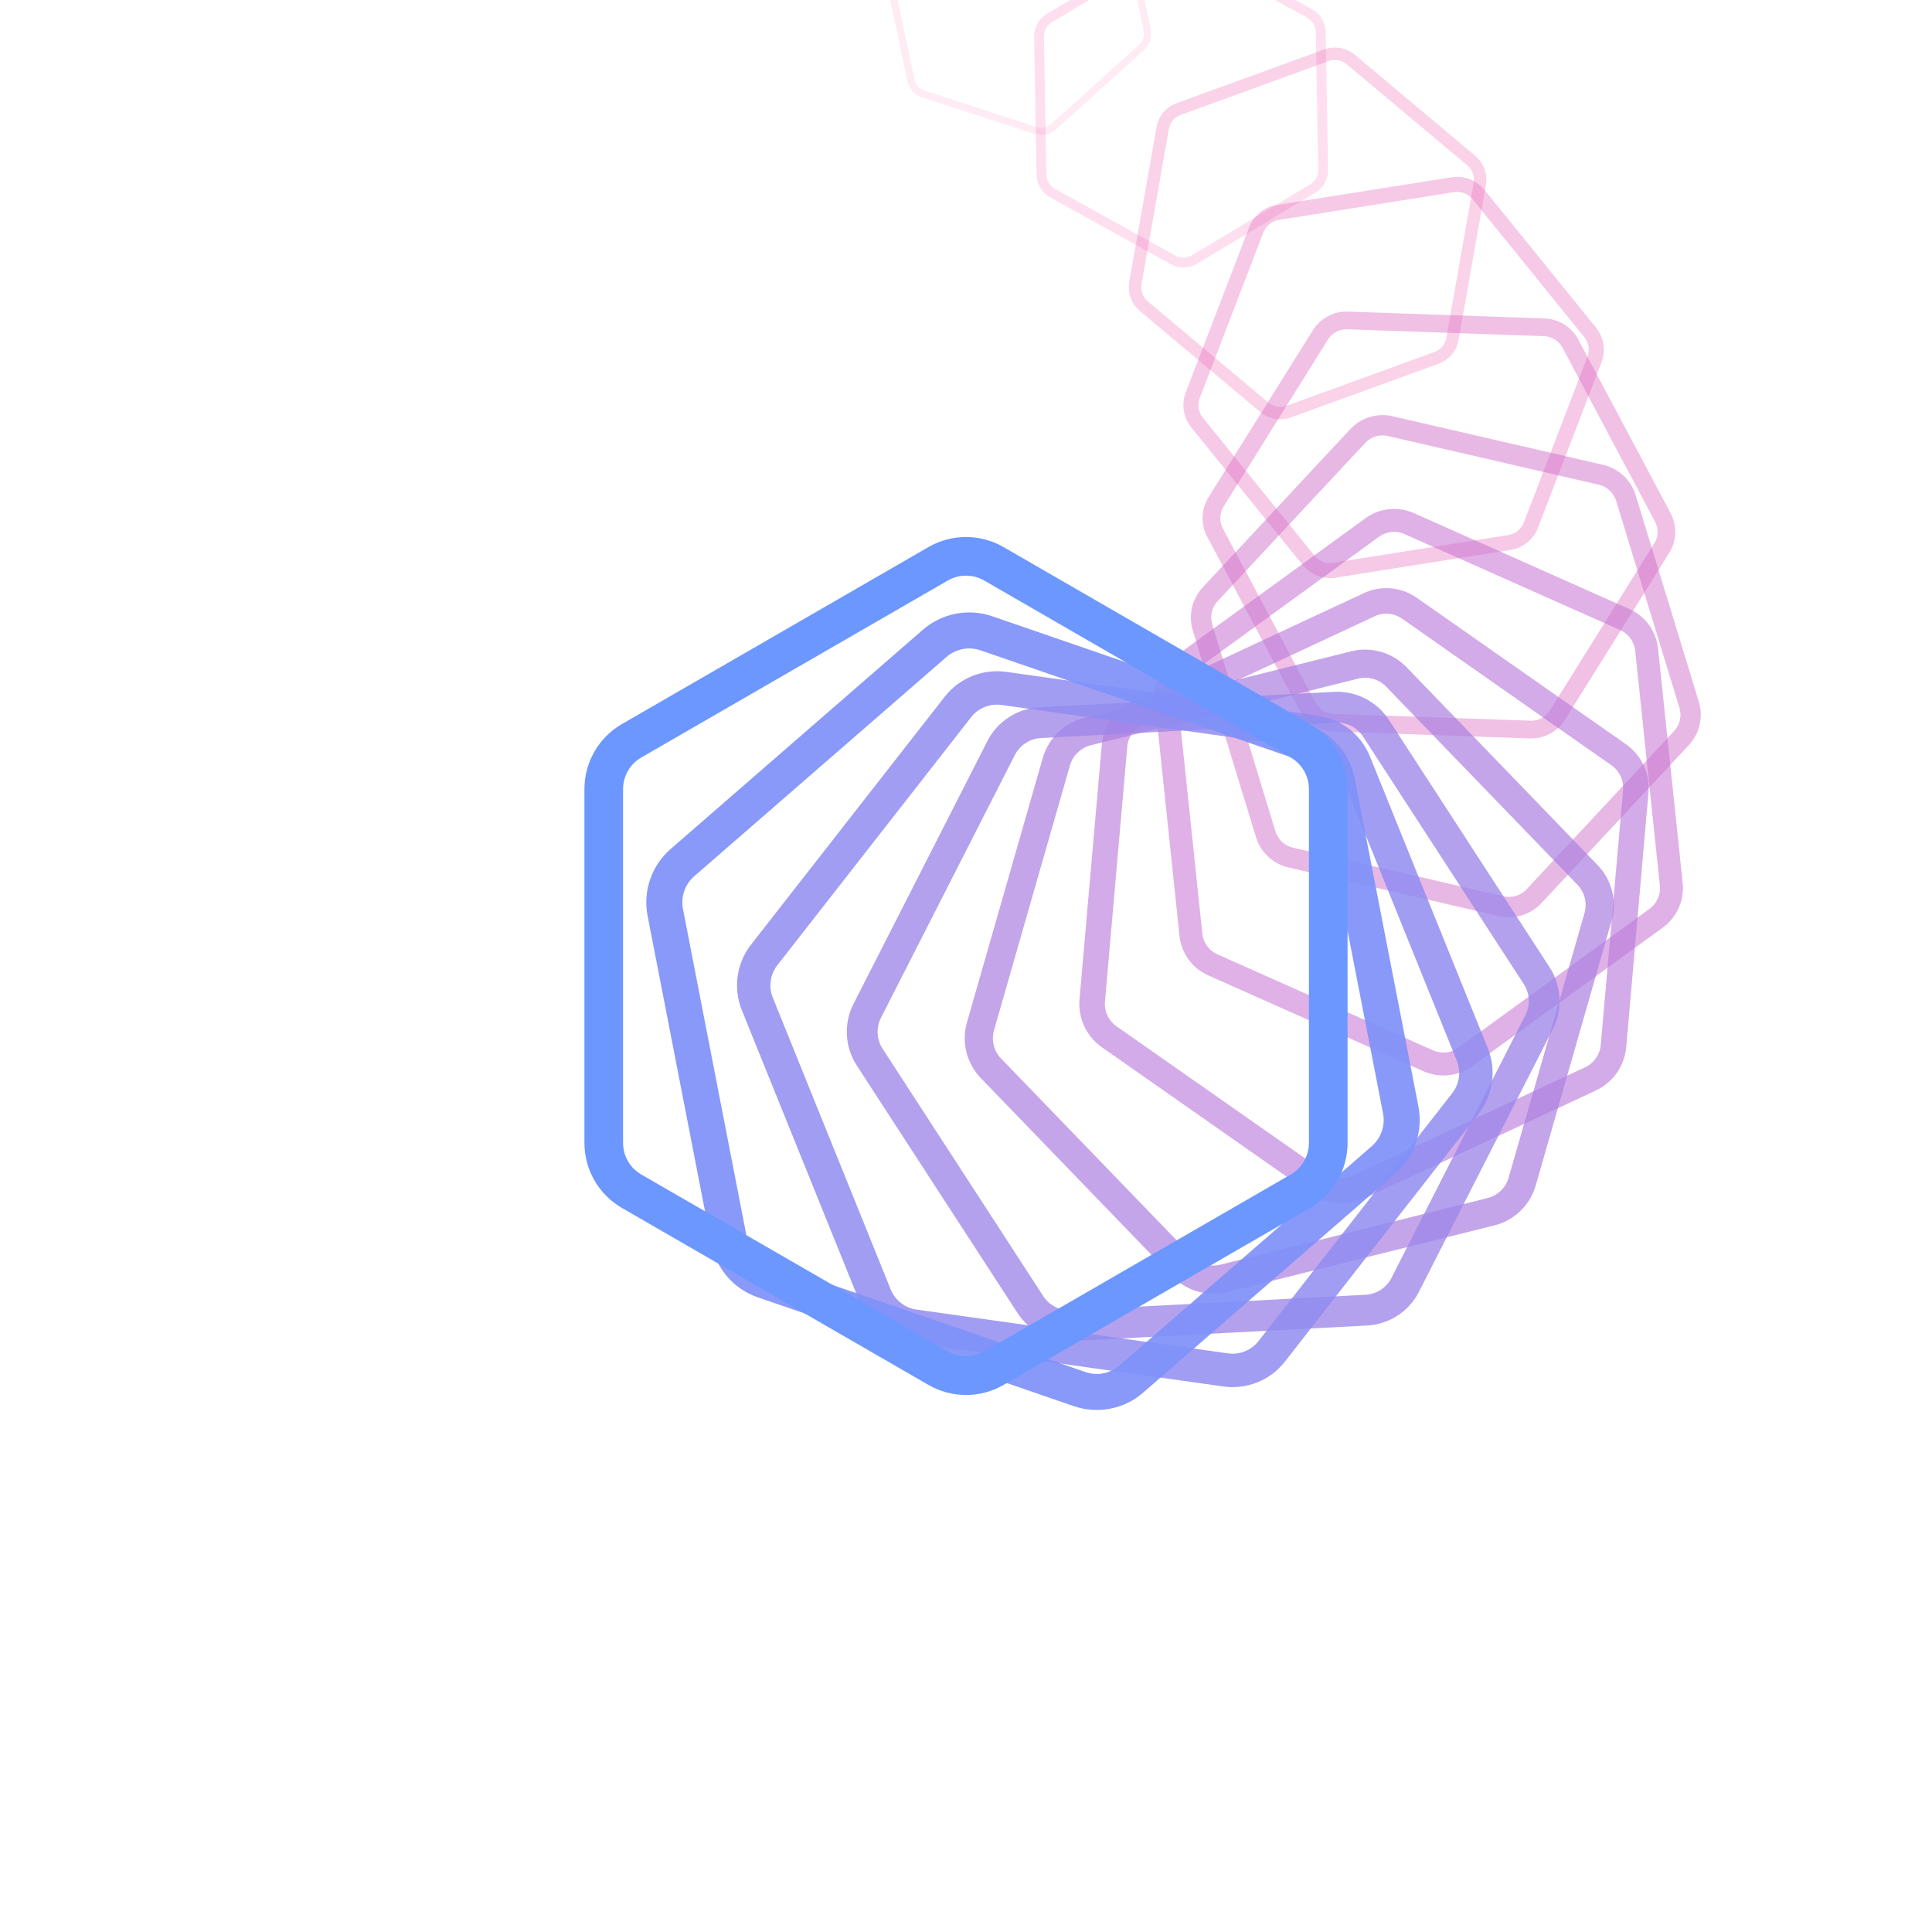 <svg xmlns="http://www.w3.org/2000/svg" version="1.1" xmlns:xlink="http://www.w3.org/1999/xlink" xmlns:svgjs="http://svgjs.dev/svgjs" viewBox="0 0 800 800"><g transform="matrix(1,0,0,1,0,0)"><path d="M680.151 628.487C682.533 627.112 685.467 627.112 687.849 628.487L730.151 652.91C732.533 654.285 734 656.827 734 659.577V708.423C734 711.173 732.533 713.715 730.151 715.09L687.849 739.513C685.467 740.888 682.533 740.888 680.151 739.513L637.849 715.089C635.467 713.715 634 711.173 634 708.423V659.577C634 656.827 635.467 654.285 637.849 652.91L680.151 628.487Z " stroke-width="3" stroke="#ff3895" fill="none" opacity="0.1" transform="rotate(-132, 400, 400)"></path><path d="M655.843 595.568C658.622 593.964 662.045 593.964 664.824 595.569L714.176 624.062C716.955 625.666 718.667 628.631 718.667 631.84V688.827C718.667 692.035 716.955 695 714.176 696.605L664.824 725.098C662.045 726.702 658.622 726.702 655.843 725.098L606.49 696.604C603.712 695 602 692.035 602 688.827V631.84C602 628.631 603.712 625.666 606.49 624.062L655.843 595.568Z " stroke-width="4.083" stroke="#f645a1" fill="none" opacity="0.175" transform="rotate(-121, 400, 400)"></path><path d="M631.535 562.649C634.71 560.816 638.623 560.816 641.799 562.65L698.201 595.214C701.377 597.047 703.333 600.436 703.333 604.103V669.231C703.333 672.898 701.377 676.286 698.201 678.12L641.799 710.684C638.623 712.517 634.71 712.517 631.535 710.683L575.132 678.119C571.956 676.286 570 672.898 570 669.231V604.103C570 600.436 571.956 597.047 575.132 595.213L631.535 562.649Z " stroke-width="5.167" stroke="#ed50ab" fill="none" opacity="0.25" transform="rotate(-110, 400, 400)"></path><path d="M607.227 529.731C610.799 527.668 615.201 527.668 618.773 529.731L682.227 566.366C685.799 568.428 688 572.24 688 576.365V649.635C688 653.76 685.799 657.572 682.227 659.635L618.773 696.269C615.201 698.332 610.799 698.332 607.227 696.269L543.773 659.634C540.201 657.572 538 653.76 538 649.635V576.365C538 572.24 540.201 568.428 543.773 566.365L607.227 529.731Z " stroke-width="6.25" stroke="#e35ab5" fill="none" opacity="0.325" transform="rotate(-99, 400, 400)"></path><path d="M582.918 496.812C586.888 494.52 591.779 494.52 595.748 496.812L666.252 537.518C670.221 539.809 672.667 544.045 672.667 548.628V630.038C672.667 634.622 670.221 638.858 666.252 641.15L595.748 681.855C591.779 684.146 586.888 684.146 582.918 681.854L512.415 641.149C508.445 638.858 506 634.622 506 630.038V548.628C506 544.045 508.445 539.809 512.415 537.517L582.918 496.812Z " stroke-width="7.333" stroke="#d962bf" fill="none" opacity="0.4" transform="rotate(-88, 400, 400)"></path><path d="M558.61 463.893C562.977 461.372 568.357 461.372 572.723 463.894L650.277 508.669C654.643 511.19 657.333 515.849 657.333 520.891V610.442C657.333 615.484 654.643 620.143 650.277 622.665L572.723 667.44C568.357 669.961 562.977 669.961 558.61 667.44L481.056 622.664C476.69 620.143 474 615.484 474 610.442V520.891C474 515.849 476.69 511.19 481.056 508.669L558.61 463.893Z " stroke-width="8.417" stroke="#cf6ac8" fill="none" opacity="0.475" transform="rotate(-77, 400, 400)"></path><path d="M534.302 430.974C539.066 428.224 544.934 428.224 549.698 430.975L634.302 479.821C639.066 482.571 642 487.654 642 493.154V590.846C642 596.346 639.066 601.429 634.302 604.18L549.698 653.026C544.934 655.776 539.066 655.776 534.302 653.025L449.698 604.179C444.934 601.429 442 596.346 442 590.846V493.154C442 487.654 444.934 482.571 449.698 479.82L534.302 430.974Z " stroke-width="9.5" stroke="#c472d1" fill="none" opacity="0.55" transform="rotate(-66, 400, 400)"></path><path d="M509.994 398.055C515.154 395.076 521.512 395.076 526.673 398.056L618.327 450.973C623.488 453.952 626.667 459.458 626.667 465.417V571.25C626.667 577.208 623.488 582.715 618.327 585.695L526.673 638.611C521.512 641.59 515.154 641.59 509.994 638.61L418.339 585.694C413.179 582.715 410 577.208 410 571.25V465.417C410 459.458 413.179 453.952 418.339 450.972L509.994 398.055Z " stroke-width="10.583" stroke="#b879d9" fill="none" opacity="0.625" transform="rotate(-55, 400, 400)"></path><path d="M485.686 365.137C491.243 361.929 498.09 361.929 503.648 365.137L602.352 422.125C607.91 425.333 611.333 431.263 611.333 437.68V551.654C611.333 558.071 607.91 564.001 602.352 567.21L503.648 624.197C498.09 627.405 491.243 627.405 485.686 624.196L386.981 567.209C381.424 564.001 378 558.071 378 551.654V437.68C378 431.263 381.424 425.333 386.981 422.124L485.686 365.137Z " stroke-width="11.667" stroke="#ab7fe1" fill="none" opacity="0.7" transform="rotate(-44, 400, 400)"></path><path d="M461.378 332.218C467.332 328.781 474.668 328.781 480.622 332.219L586.378 393.276C592.332 396.713 596 403.067 596 409.942V532.058C596 538.933 592.332 545.287 586.378 548.725L480.622 609.782C474.668 613.219 467.332 613.219 461.378 609.781L355.622 548.724C349.668 545.287 346 538.933 346 532.058V409.942C346 403.067 349.668 396.713 355.622 393.275L461.378 332.218Z " stroke-width="12.75" stroke="#9e86e9" fill="none" opacity="0.775" transform="rotate(-33, 400, 400)"></path><path d="M437.069 299.299C443.421 295.633 451.246 295.633 457.597 299.3L570.403 364.428C576.754 368.094 580.667 374.872 580.667 382.205V512.461C580.667 519.795 576.754 526.572 570.403 530.24L457.597 595.368C451.246 599.034 443.421 599.034 437.069 595.367L324.264 530.239C317.913 526.572 314 519.795 314 512.461V382.205C314 374.872 317.913 368.094 324.264 364.427L437.069 299.299Z " stroke-width="13.833" stroke="#8f8cf1" fill="none" opacity="0.85" transform="rotate(-22, 400, 400)"></path><path d="M412.761 266.38C419.51 262.485 427.824 262.485 434.572 266.381L554.428 335.58C561.176 339.475 565.333 346.676 565.333 354.468V492.865C565.333 500.657 561.176 507.858 554.428 511.755L434.572 580.953C427.824 584.849 419.51 584.849 412.761 580.952L292.905 511.754C286.157 507.858 282 500.657 282 492.865V354.468C282 346.676 286.157 339.475 292.905 335.579L412.761 266.38Z " stroke-width="14.917" stroke="#7e91f8" fill="none" opacity="0.925" transform="rotate(-11, 400, 400)"></path><path d="M388.453 233.461C395.598 229.337 404.402 229.337 411.547 233.462L538.453 306.732C545.598 310.856 550 318.481 550 326.731V473.269C550 481.519 545.598 489.144 538.453 493.27L411.547 566.539C404.402 570.663 395.598 570.663 388.453 566.538L261.547 493.269C254.402 489.144 250 481.519 250 473.269V326.731C250 318.481 254.402 310.856 261.547 306.73L388.453 233.461Z " stroke-width="16" stroke="#6b97ff" fill="none" opacity="1" transform="rotate(0, 400, 400)"></path></g></svg>
